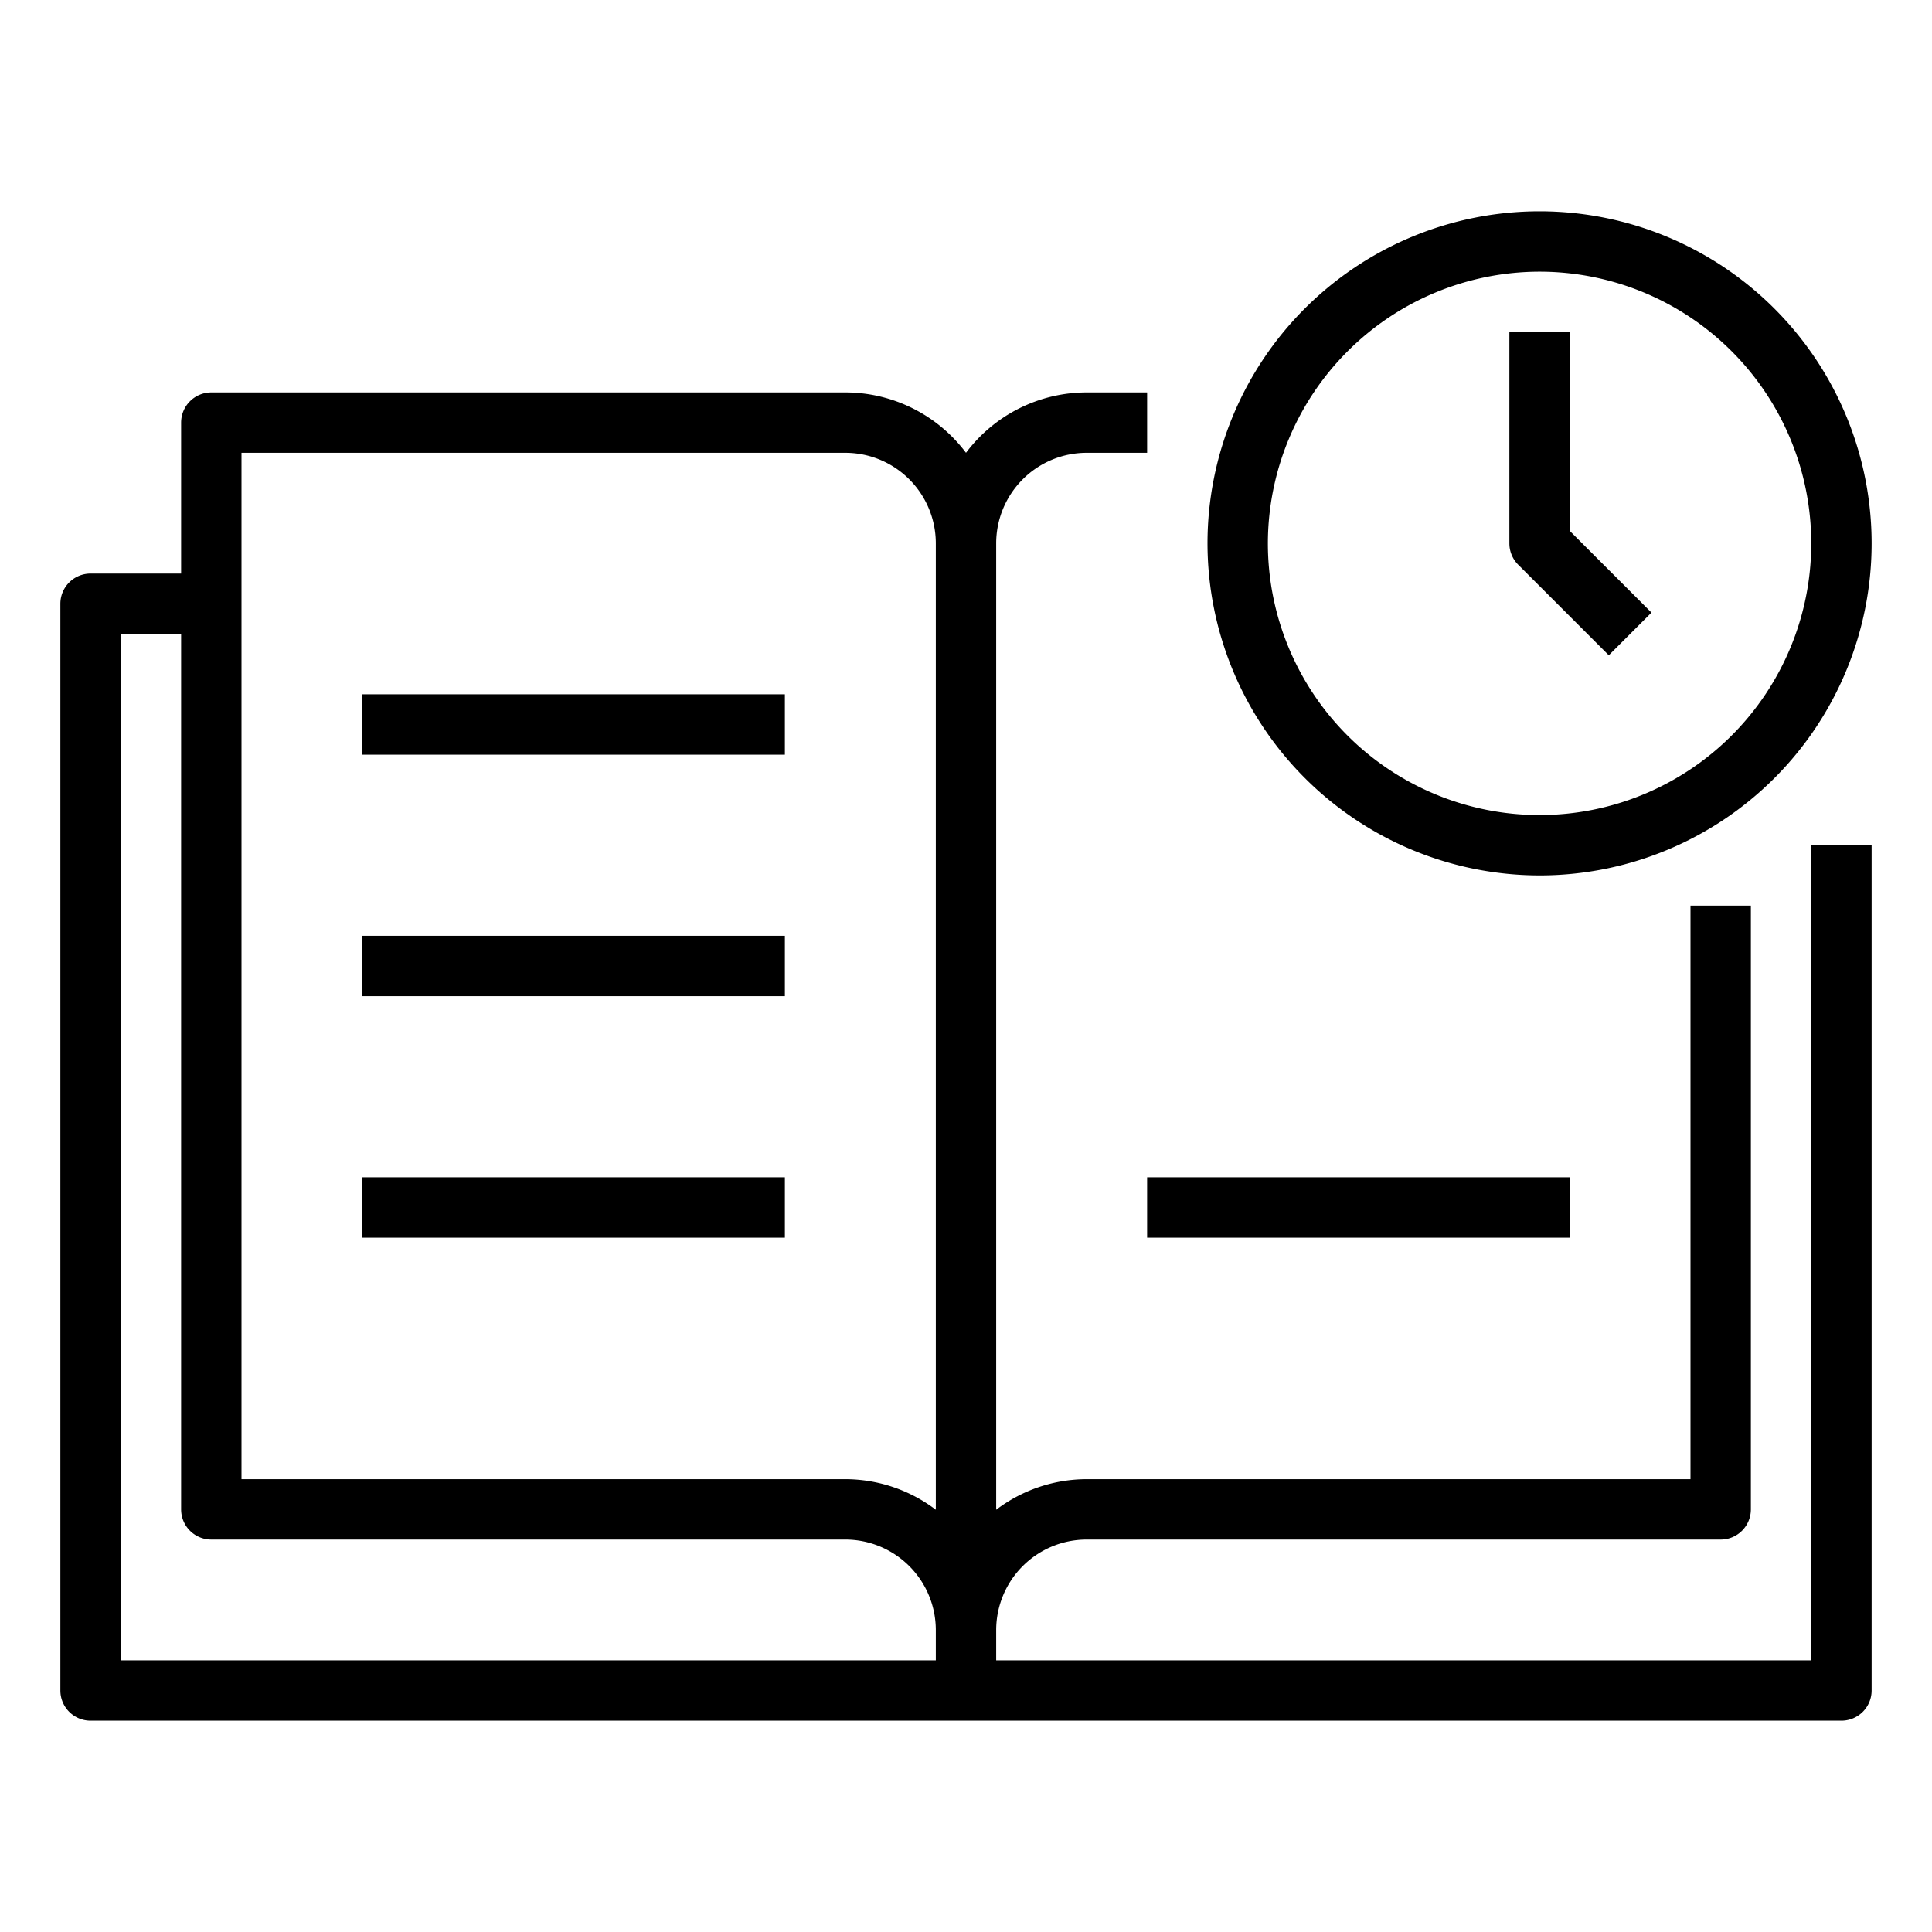 <svg xmlns="http://www.w3.org/2000/svg" viewBox="0 0 64 64" x="0px" y="0px"><title>Time-Clock-Book</title><g><path d="M60,55H33V54a3,3,0,0,1,3-3H57a1,1,0,0,0,1-1V30H56V49H36a4.967,4.967,0,0,0-3,1.012V18a3,3,0,0,1,3-3h2V13H36a5,5,0,0,0-4,2,5,5,0,0,0-4-2H7a1,1,0,0,0-1,1v5H3a1,1,0,0,0-1,1V56a1,1,0,0,0,1,1H61a1,1,0,0,0,1-1V28H60ZM8,15H28a3,3,0,0,1,3,3V50.012A4.967,4.967,0,0,0,28,49H8ZM4,21H6V50a1,1,0,0,0,1,1H28a3,3,0,0,1,3,3v1H4Z"></path><rect x="12" y="23" width="14" height="2"></rect><rect x="12" y="31" width="14" height="2"></rect><rect x="12" y="39" width="14" height="2"></rect><rect x="38" y="39" width="14" height="2"></rect><path d="M51,29A11,11,0,1,0,40,18,11.013,11.013,0,0,0,51,29ZM51,9a9,9,0,1,1-9,9A9.01,9.01,0,0,1,51,9Z"></path><path d="M53.293,21.707l1.414-1.414L52,17.586V11H50v7a1,1,0,0,0,.293.707Z"></path></g></svg>
